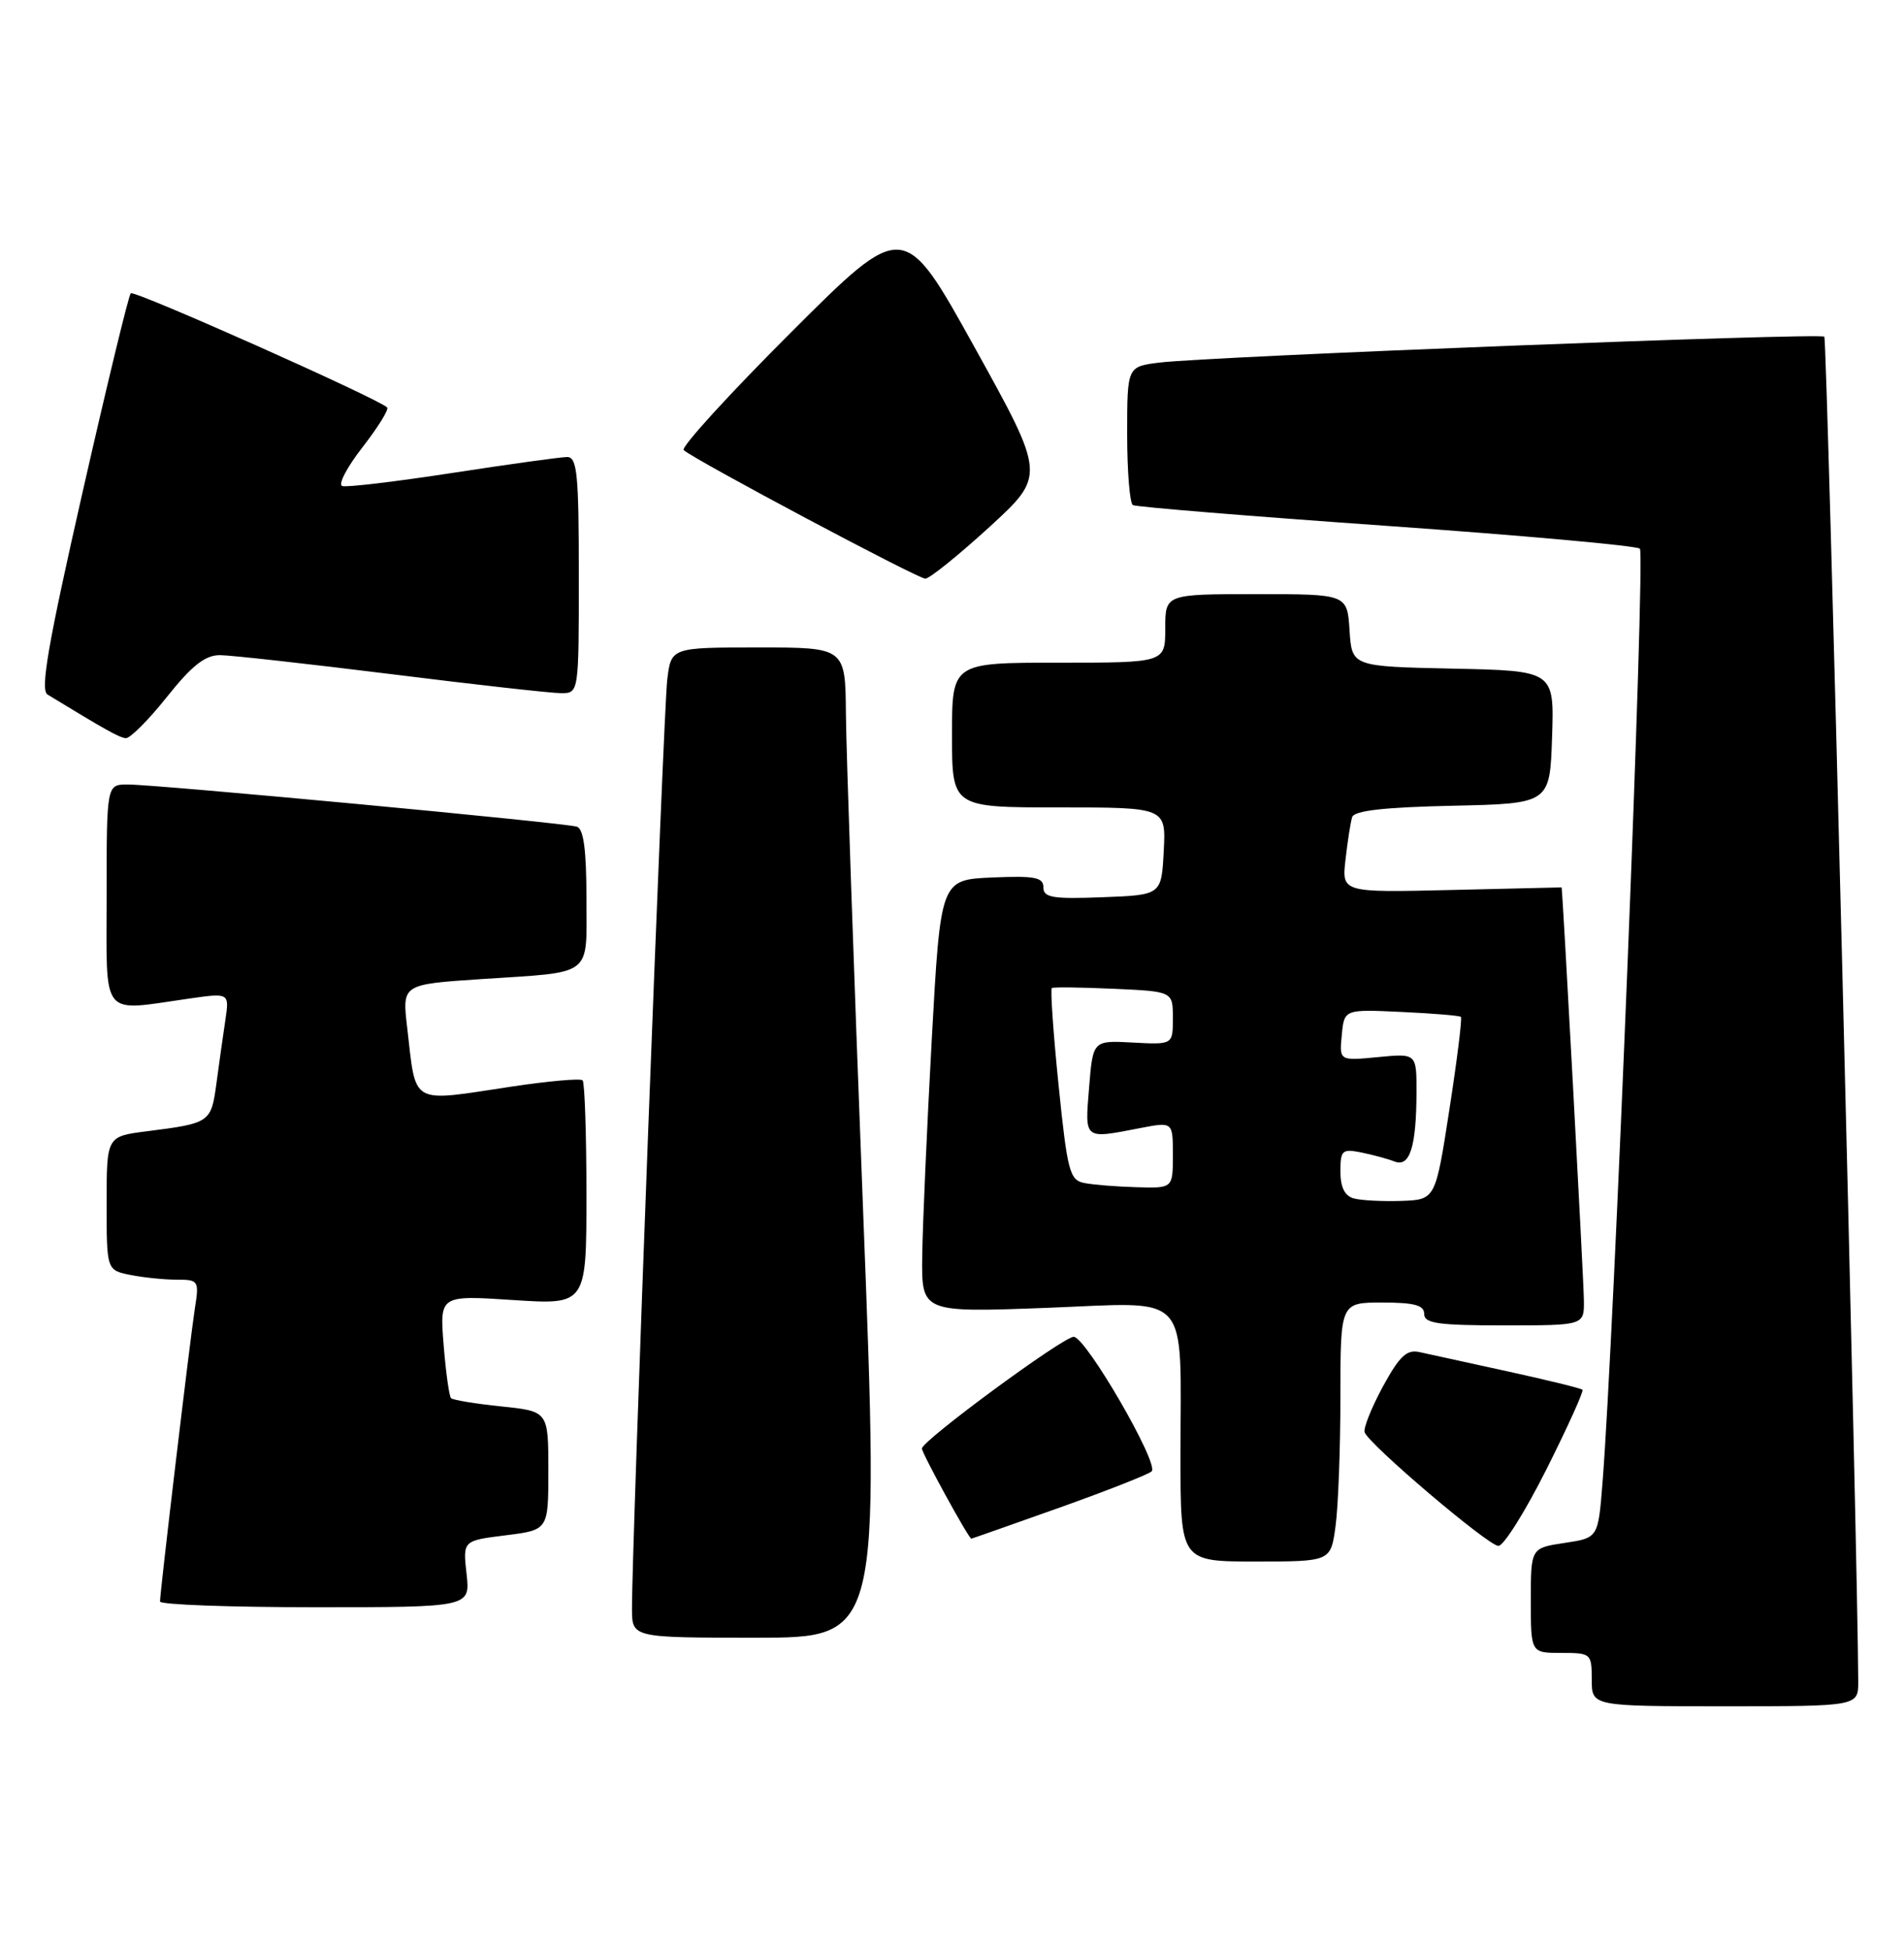<?xml version="1.0" encoding="UTF-8" standalone="no"?>
<!DOCTYPE svg PUBLIC "-//W3C//DTD SVG 1.1//EN" "http://www.w3.org/Graphics/SVG/1.1/DTD/svg11.dtd" >
<svg xmlns="http://www.w3.org/2000/svg" xmlns:xlink="http://www.w3.org/1999/xlink" version="1.1" viewBox="0 0 250 256">
 <g >
 <path fill="currentColor"
d=" M 243.99 220.75 C 243.96 205.40 239.90 44.57 239.54 44.20 C 239.00 43.67 158.81 46.79 152.25 47.60 C 148.00 48.12 148.00 48.12 148.00 57.00 C 148.00 61.89 148.34 66.08 148.75 66.31 C 149.16 66.55 164.12 67.77 182.00 69.03 C 199.88 70.29 214.87 71.64 215.32 72.03 C 216.05 72.66 211.91 175.96 210.41 194.70 C 209.84 201.90 209.84 201.90 205.42 202.56 C 201.00 203.23 201.00 203.23 201.00 210.11 C 201.00 217.00 201.00 217.00 205.00 217.00 C 208.90 217.00 209.00 217.08 209.00 220.50 C 209.00 224.00 209.00 224.00 226.50 224.00 C 244.00 224.00 244.00 224.00 243.99 220.75 Z  M 113.32 158.75 C 112.12 127.81 111.11 98.56 111.07 93.75 C 111.00 85.00 111.00 85.00 99.56 85.00 C 88.12 85.00 88.12 85.00 87.61 89.25 C 87.11 93.31 82.94 203.44 82.98 211.25 C 83.00 215.00 83.00 215.00 99.25 215.00 C 115.50 215.00 115.50 215.00 113.32 158.75 Z  M 61.26 206.63 C 60.77 202.26 60.77 202.26 66.38 201.56 C 72.00 200.86 72.00 200.86 72.00 193.07 C 72.00 185.28 72.00 185.28 65.83 184.64 C 62.44 184.29 59.46 183.80 59.22 183.55 C 58.98 183.31 58.54 180.17 58.25 176.57 C 57.73 170.04 57.73 170.04 67.36 170.67 C 77.00 171.30 77.00 171.30 77.00 156.82 C 77.00 148.85 76.77 142.11 76.50 141.83 C 76.22 141.55 72.06 141.92 67.25 142.64 C 53.66 144.69 54.68 145.26 53.46 134.87 C 52.80 129.23 52.80 129.23 63.15 128.54 C 78.09 127.55 77.00 128.39 77.00 117.90 C 77.00 111.61 76.63 108.82 75.75 108.53 C 74.18 108.02 20.49 102.98 16.75 102.99 C 14.00 103.00 14.00 103.00 14.00 117.50 C 14.00 133.95 13.06 132.77 24.81 131.10 C 30.12 130.34 30.12 130.34 29.59 133.92 C 29.29 135.89 28.77 139.62 28.42 142.22 C 27.72 147.38 27.61 147.46 19.25 148.52 C 14.00 149.19 14.00 149.19 14.00 157.97 C 14.00 166.75 14.00 166.75 17.13 167.38 C 18.84 167.72 21.58 168.00 23.21 168.00 C 26.07 168.00 26.16 168.13 25.59 171.75 C 24.98 175.63 21.02 208.92 21.01 210.25 C 21.00 210.66 30.17 211.00 41.38 211.00 C 61.75 211.00 61.75 211.00 61.26 206.63 Z  M 175.36 200.36 C 175.71 197.81 176.00 190.16 176.00 183.36 C 176.00 171.00 176.00 171.00 181.50 171.00 C 185.72 171.00 187.00 171.35 187.00 172.50 C 187.00 173.74 188.83 174.00 197.50 174.00 C 208.00 174.00 208.00 174.00 207.97 170.75 C 207.95 168.08 205.16 116.50 205.04 116.50 C 205.02 116.50 198.51 116.65 190.58 116.84 C 176.17 117.18 176.17 117.18 176.67 112.84 C 176.94 110.45 177.33 107.95 177.54 107.28 C 177.80 106.42 181.72 105.98 190.71 105.78 C 203.50 105.50 203.50 105.50 203.79 96.78 C 204.08 88.06 204.08 88.06 190.79 87.78 C 177.50 87.50 177.50 87.50 177.20 82.75 C 176.89 78.00 176.89 78.00 164.95 78.00 C 153.00 78.00 153.00 78.00 153.00 82.50 C 153.00 87.00 153.00 87.00 139.00 87.00 C 125.00 87.00 125.00 87.00 125.00 96.50 C 125.00 106.00 125.00 106.00 139.05 106.00 C 153.10 106.00 153.10 106.00 152.80 111.75 C 152.50 117.50 152.50 117.50 144.75 117.79 C 138.21 118.04 137.00 117.84 137.00 116.50 C 137.00 115.17 135.87 114.96 130.25 115.20 C 123.50 115.50 123.50 115.50 122.34 136.50 C 121.71 148.05 121.14 160.83 121.09 164.91 C 121.00 172.31 121.00 172.31 137.38 171.70 C 156.65 170.97 155.00 169.15 155.00 191.12 C 155.00 205.00 155.00 205.00 164.86 205.00 C 174.73 205.00 174.73 205.00 175.36 200.36 Z  M 203.05 192.90 C 205.84 187.34 207.97 182.64 207.78 182.45 C 207.59 182.26 203.17 181.18 197.97 180.04 C 192.76 178.91 187.55 177.77 186.40 177.51 C 184.71 177.13 183.77 178.01 181.57 182.04 C 180.08 184.80 179.00 187.49 179.18 188.03 C 179.70 189.59 195.36 202.90 196.74 202.95 C 197.42 202.98 200.26 198.45 203.05 192.90 Z  M 139.08 197.94 C 145.36 195.70 150.83 193.55 151.22 193.16 C 152.23 192.18 142.56 175.50 140.98 175.50 C 139.59 175.50 121.13 189.08 121.05 190.16 C 121.01 190.72 127.19 202.00 127.54 202.00 C 127.61 202.00 132.80 200.17 139.08 197.94 Z  M 21.91 91.50 C 25.22 87.35 26.94 86.00 28.90 86.01 C 30.33 86.02 40.46 87.15 51.42 88.51 C 62.37 89.88 72.38 91.00 73.67 91.00 C 76.00 91.00 76.00 91.00 76.00 75.50 C 76.00 62.24 75.78 60.00 74.47 60.00 C 73.62 60.00 66.87 60.94 59.45 62.08 C 52.04 63.22 45.51 64.00 44.93 63.81 C 44.36 63.62 45.56 61.33 47.60 58.71 C 49.63 56.10 51.09 53.75 50.83 53.49 C 49.65 52.32 17.62 38.05 17.17 38.50 C 16.89 38.78 14.03 50.57 10.82 64.71 C 6.31 84.56 5.26 90.58 6.24 91.18 C 13.88 95.84 15.64 96.82 16.51 96.91 C 17.07 96.96 19.50 94.53 21.91 91.50 Z  M 129.90 69.20 C 137.29 62.43 137.29 62.43 127.99 45.64 C 118.68 28.84 118.68 28.84 103.86 43.64 C 95.71 51.78 89.37 58.73 89.77 59.09 C 91.23 60.40 120.53 75.98 121.50 75.97 C 122.05 75.96 125.83 72.92 129.90 69.20 Z  M 177.75 157.33 C 176.57 157.01 176.00 155.86 176.00 153.80 C 176.00 151.00 176.23 150.80 178.75 151.30 C 180.26 151.61 182.23 152.14 183.12 152.49 C 185.11 153.26 185.97 150.56 185.99 143.40 C 186.00 138.29 186.00 138.29 180.93 138.78 C 175.85 139.27 175.85 139.27 176.18 135.88 C 176.50 132.50 176.50 132.50 184.00 132.85 C 188.12 133.04 191.64 133.33 191.82 133.50 C 192.00 133.67 191.32 139.14 190.31 145.65 C 188.48 157.50 188.48 157.50 183.99 157.66 C 181.52 157.74 178.71 157.60 177.75 157.33 Z  M 142.38 155.31 C 140.45 154.93 140.15 153.82 138.99 142.42 C 138.29 135.56 137.90 129.84 138.11 129.71 C 138.32 129.57 141.99 129.62 146.25 129.81 C 154.00 130.16 154.00 130.16 154.00 133.65 C 154.00 137.15 154.00 137.15 148.75 136.87 C 143.50 136.58 143.50 136.58 143.00 142.79 C 142.44 149.70 142.25 149.54 149.75 148.09 C 154.00 147.27 154.00 147.27 154.00 151.63 C 154.00 156.00 154.00 156.00 149.25 155.86 C 146.64 155.79 143.55 155.54 142.38 155.31 Z "/>
</g>
</svg>